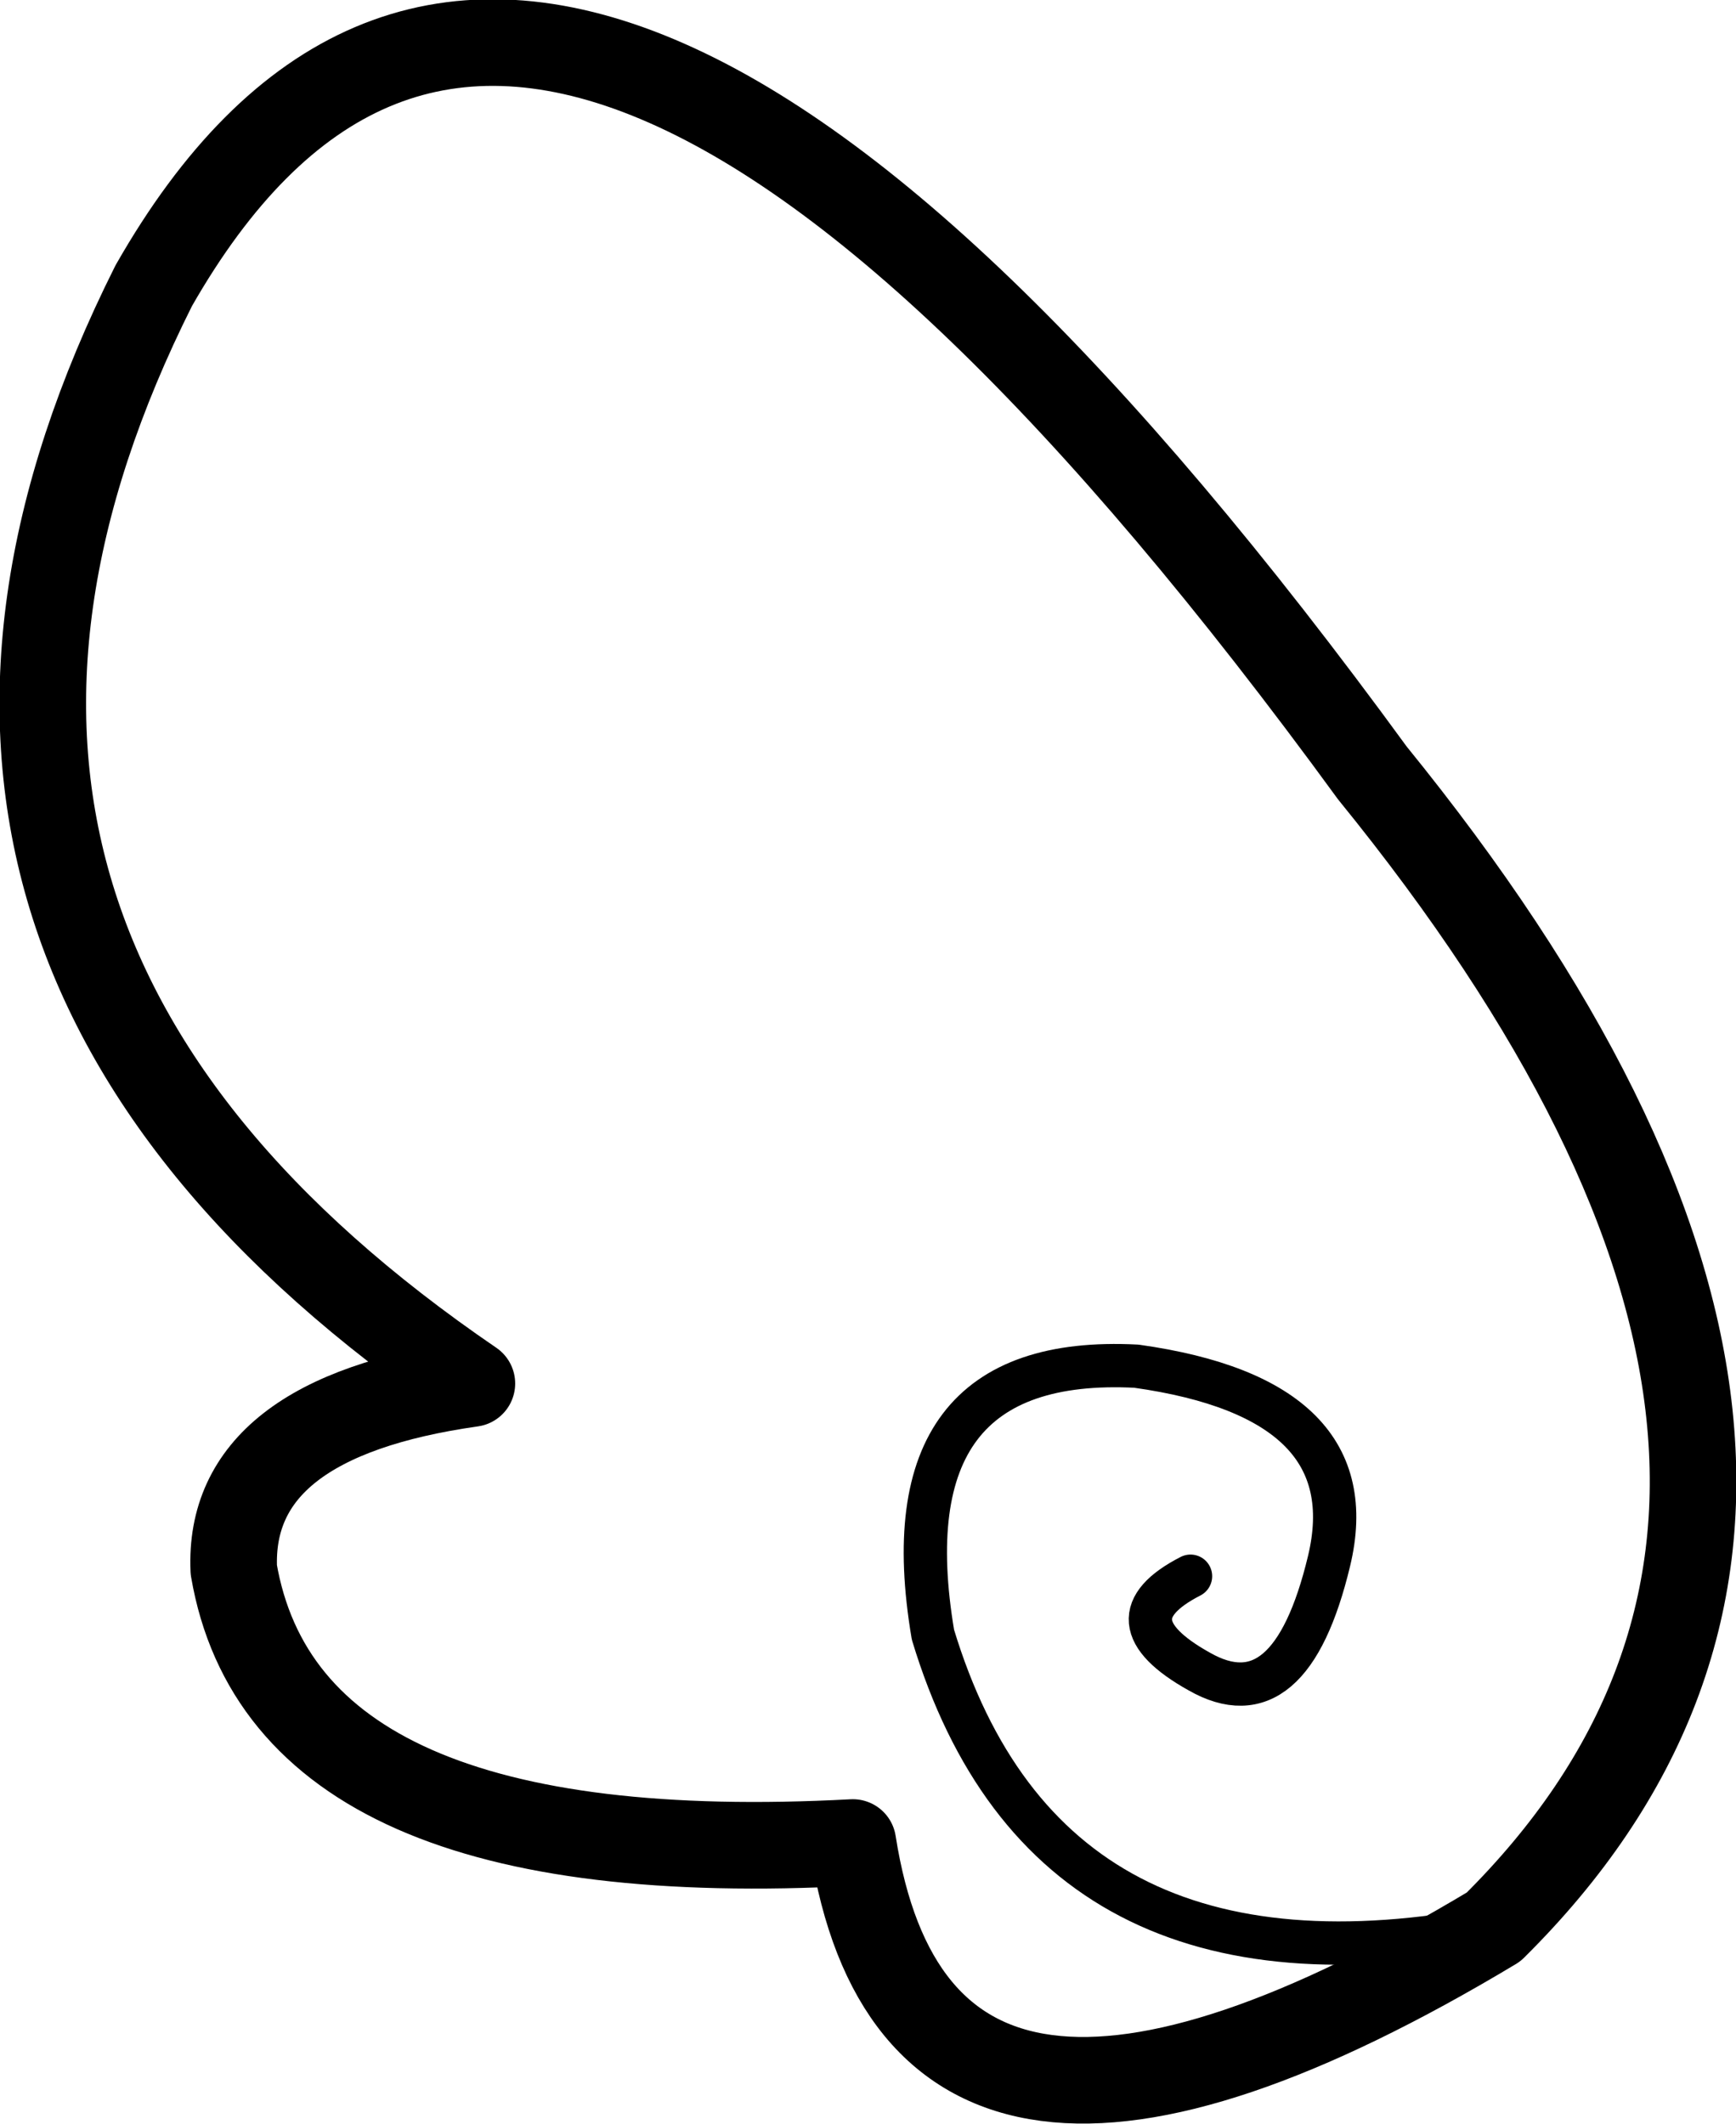 <?xml version="1.0" encoding="UTF-8" standalone="no"?>
<svg xmlns:xlink="http://www.w3.org/1999/xlink" height="49.05px" width="40.1px" xmlns="http://www.w3.org/2000/svg">
  <g transform="matrix(1.0, 0.0, 0.0, 1.0, 1.0, 1.0)">
    <path d="M33.5 43.5 Q43.95 33.15 30.7 16.85 11.3 -9.75 2.55 5.6 -5.05 20.75 9.9 30.95 4.25 31.75 4.4 35.25 5.6 42.25 18.7 41.55 20.25 51.45 33.5 43.5" fill="none" stroke="#000000" stroke-linecap="round" stroke-linejoin="round" stroke-width="2.0"/>
    <path d="M33.5 43.5 Q23.2 45.5 20.55 36.75 19.45 30.25 25.25 30.55 30.6 31.3 29.7 35.05 28.8 38.8 26.7 37.6 24.55 36.4 26.5 35.4" fill="none" stroke="#000000" stroke-linecap="round" stroke-linejoin="round" stroke-width="1.0"/>
  </g>
</svg>
